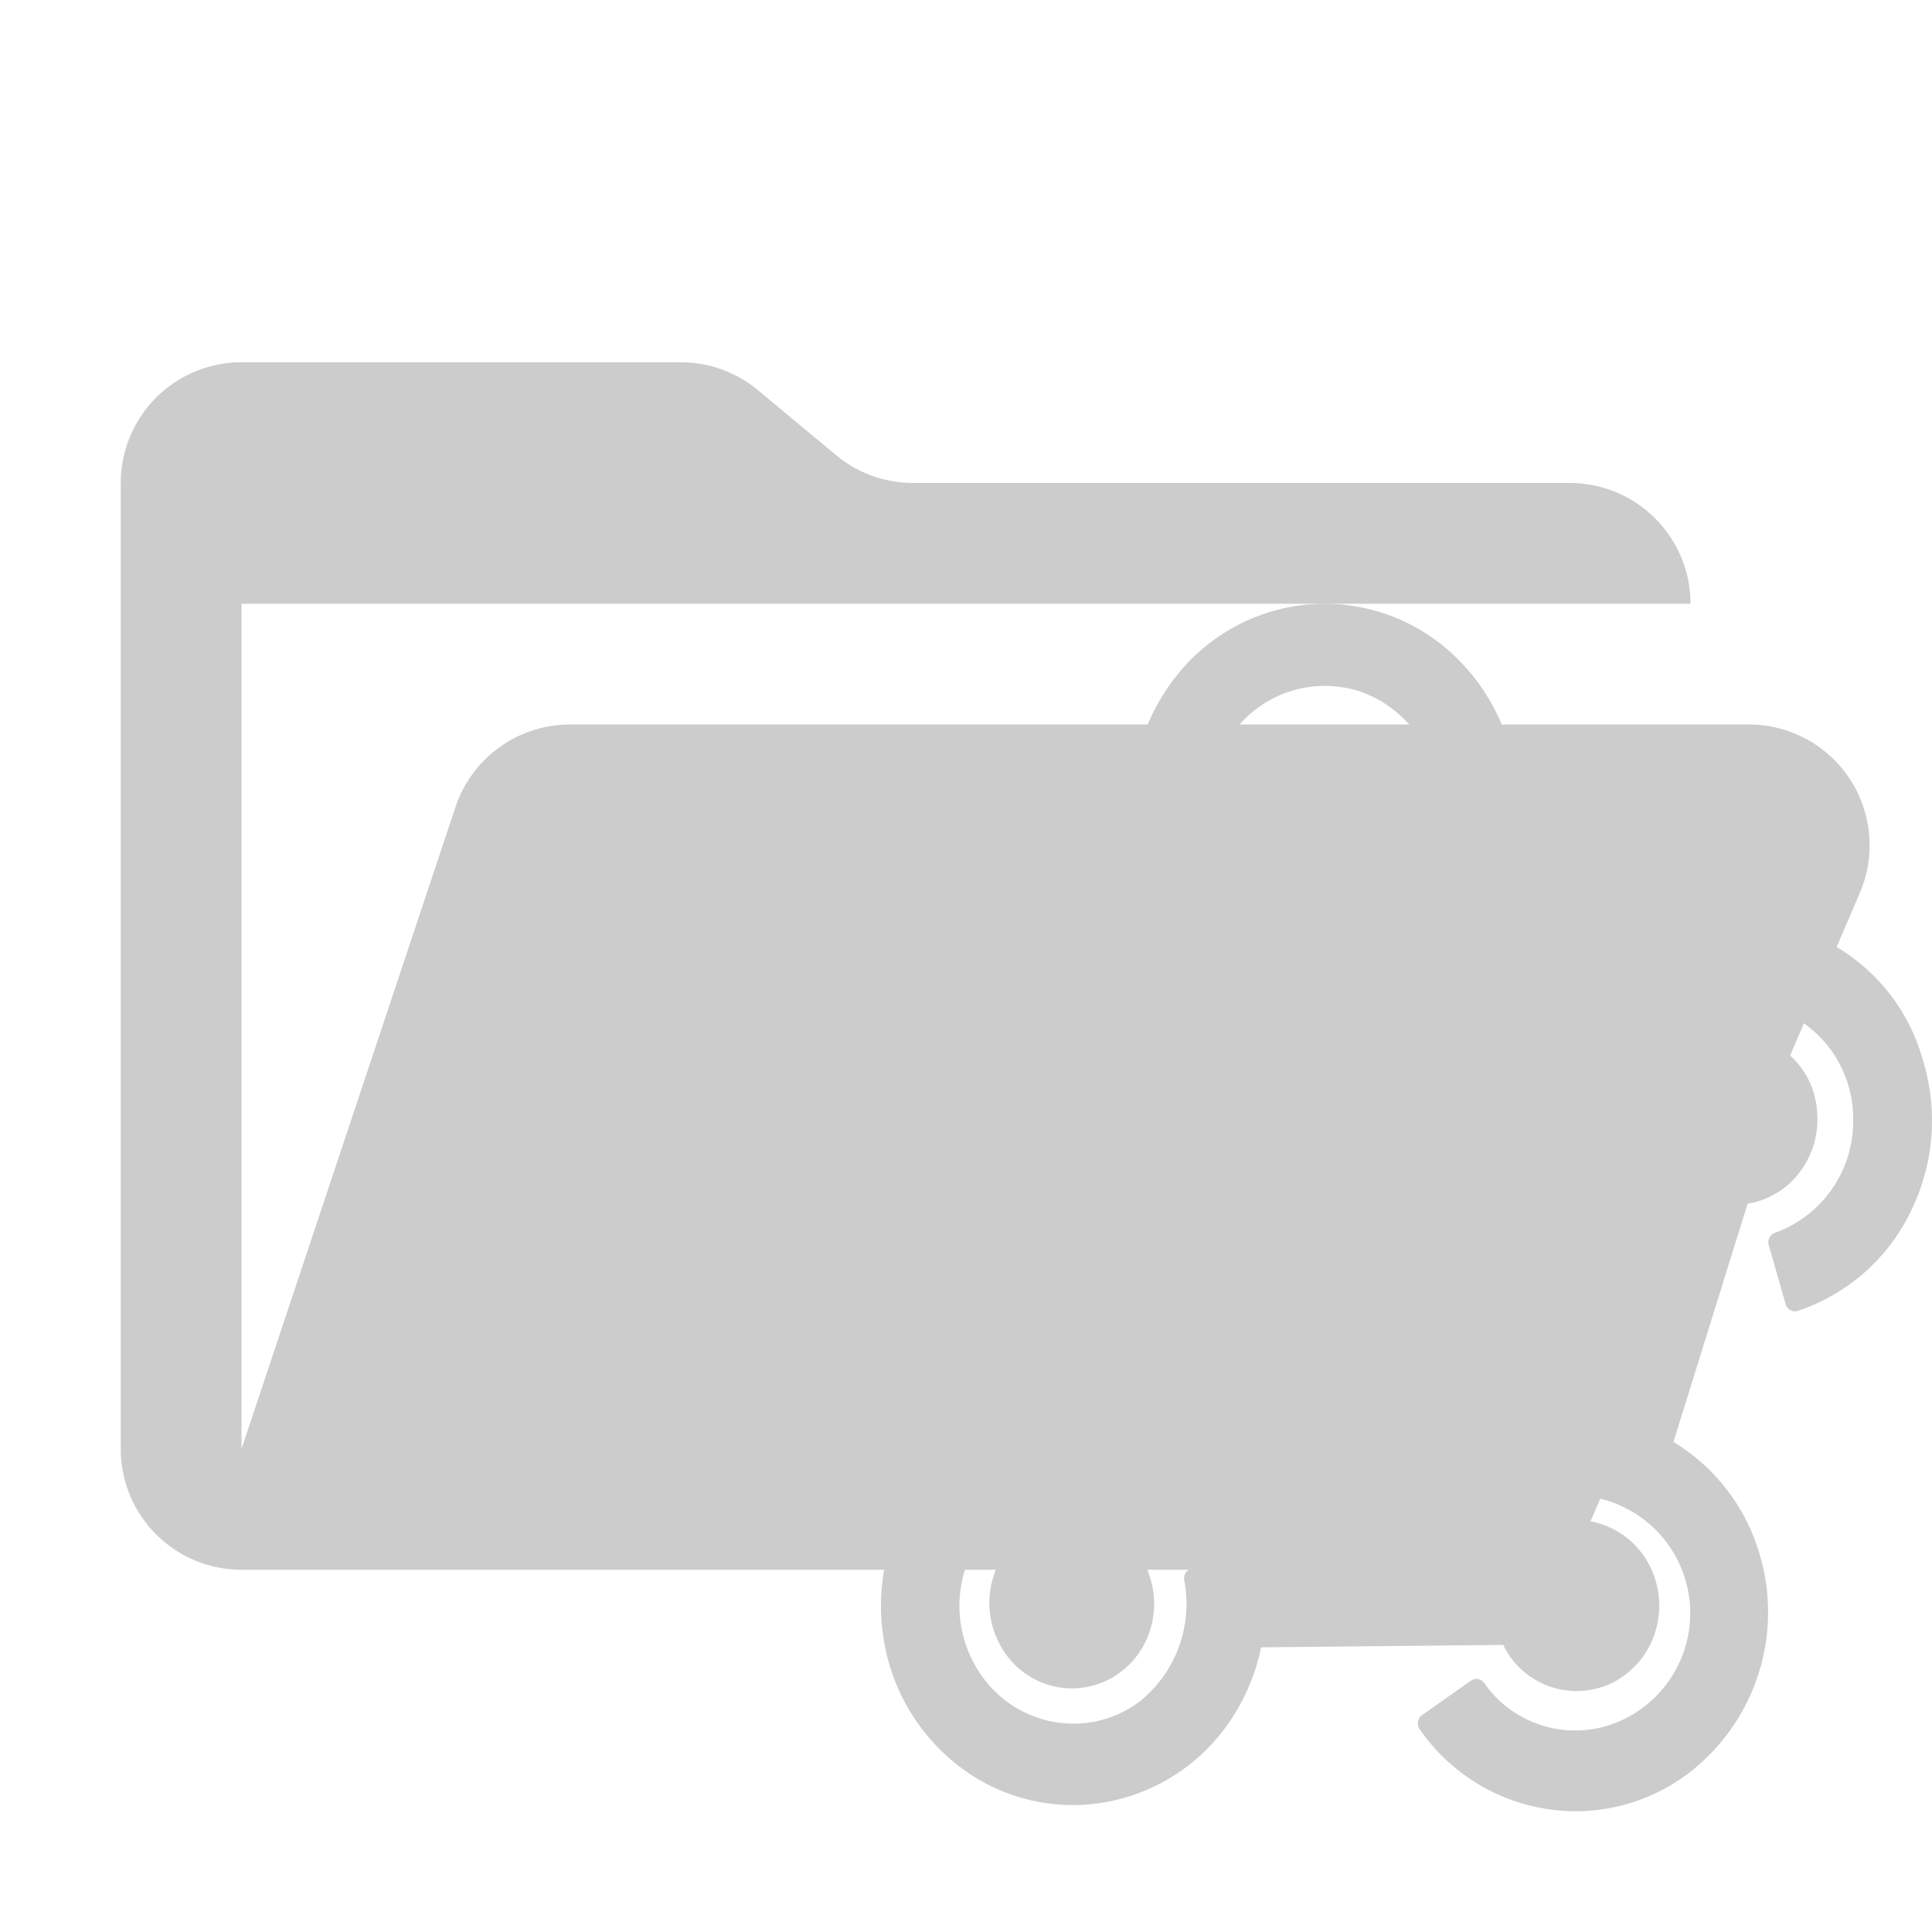 <svg xmlns="http://www.w3.org/2000/svg" viewBox="0 0 32 32" shape-rendering="geometricPrecision"><path fill="#cccccc" d="M28.967 12H9.442a2 2 0 0 0-1.898 1.368L4 24V10h24a2 2 0 0 0-2-2H15.124a2 2 0 0 1-1.28-.464l-1.288-1.072A2 2 0 0 0 11.276 6H4a2 2 0 0 0-2 2v16a2 2 0 0 0 2 2h22l4.805-11.212A2 2 0 0 0 28.967 12"/><path fill="#cccccc" d="m15.508 21.618 1.272 3.936a1.456 1.456 0 0 0-.06 1.922 1.35 1.35 0 0 0 .937.486l.1.003a1.33 1.33 0 0 0 .894-.346 1.4 1.4 0 0 0 .207-.231 1.446 1.446 0 0 0-.307-1.972 1.36 1.36 0 0 0-.597-.256l-1.586-5.037a.16.16 0 0 0-.092-.101.15.15 0 0 0-.134.007 1.92 1.92 0 0 1-2.059-.113 1.995 1.995 0 0 1-.423-2.72 1.84 1.84 0 0 1 2.088-.697.16.16 0 0 0 .199-.102l.325-.95a.17.17 0 0 0-.007-.128.16.16 0 0 0-.093-.084 3 3 0 0 0-.978-.167h-.039A3.215 3.215 0 0 0 12 18.296a3.3 3.3 0 0 0 1.321 2.698 3.08 3.08 0 0 0 2.187.624"/><path fill="#cccccc" d="M15.802 17.146a1.35 1.35 0 0 0-1.787.535 1.45 1.45 0 0 0-.157 1.074 1.4 1.4 0 0 0 .622.875 1.33 1.33 0 0 0 .706.203 1.36 1.36 0 0 0 1.176-.685 1.47 1.47 0 0 0 .177-.971l4.14-3.149a.17.17 0 0 0 .065-.122.17.17 0 0 0-.05-.13 2.09 2.09 0 0 1-.556-2.063 1.883 1.883 0 0 1 2.383-1.262 1.95 1.95 0 0 1 1.31 1.823.16.16 0 0 0 .155.161l.983.02a.2.2 0 0 0 .114-.047.17.17 0 0 0 .048-.117 3.34 3.34 0 0 0-.945-2.333A3.12 3.12 0 0 0 21.939 10a4 4 0 0 0-.293.014 3.14 3.14 0 0 0-2.162 1.182 3.4 3.4 0 0 0-.457 3.457Zm10.842 10.755a1.4 1.4 0 0 0 .736-.77 1.45 1.45 0 0 0-.005-1.083 1.38 1.38 0 0 0-.744-.763 1.3 1.3 0 0 0-1.047.005 1.4 1.4 0 0 0-.693.672l-5.12.014a.16.16 0 0 0-.123.06.17.17 0 0 0-.033.135 2.08 2.08 0 0 1-.724 2 1.82 1.82 0 0 1-1.4.355 1.86 1.86 0 0 1-1.233-.773 2 2 0 0 1-.016-2.286.17.17 0 0 0-.033-.226l-.778-.613a.15.15 0 0 0-.12-.032.16.16 0 0 0-.105.065 3.36 3.36 0 0 0-.575 2.45 3.3 3.3 0 0 0 1.266 2.153 3.1 3.1 0 0 0 1.874.634 3.15 3.15 0 0 0 2.572-1.349 3.4 3.4 0 0 0 .545-1.264l4.01-.04a1.35 1.35 0 0 0 1.746.656"/><path fill="#cccccc" d="m27.718 23.882 1.228-3.945a1.34 1.34 0 0 0 .824-.473 1.44 1.44 0 0 0 .328-1.026 1.366 1.366 0 0 0-2.729-.013 1.5 1.5 0 0 0 .06.553 1.4 1.4 0 0 0 .336.564l-1.603 5.027a.17.17 0 0 0 .016.14.16.16 0 0 0 .115.075 1.952 1.952 0 0 1 .385 3.782 1.84 1.84 0 0 1-2.097-.692.156.156 0 0 0-.217-.037l-.811.572a.16.16 0 0 0-.067.108.17.17 0 0 0 .028.124A3.15 3.15 0 0 0 26.097 30a3.1 3.1 0 0 0 1.871-.63 3.36 3.36 0 0 0 1.165-3.667 3.23 3.23 0 0 0-1.415-1.82Z"/><path fill="#cccccc" d="M31.845 17.545a3.15 3.15 0 0 0-5.177-1.459l-3.28-2.432a1.46 1.46 0 0 0-.193-.969 1.37 1.37 0 0 0-.857-.637 1.3 1.3 0 0 0-.308-.038h-.004a1.425 1.425 0 0 0-.003 2.847h.005a1.3 1.3 0 0 0 .631-.16l4.165 3.137a.16.16 0 0 0 .133.027.16.16 0 0 0 .104-.089 1.98 1.98 0 0 1 1.735-1.178h.001a1.933 1.933 0 0 1 1.897 1.963 1.96 1.96 0 0 1-1.296 1.863.166.166 0 0 0-.102.203l.28.98a.16.16 0 0 0 .079.098.15.15 0 0 0 .123.011 3.2 3.2 0 0 0 1.867-1.64 3.4 3.4 0 0 0 .2-2.527"/></svg>